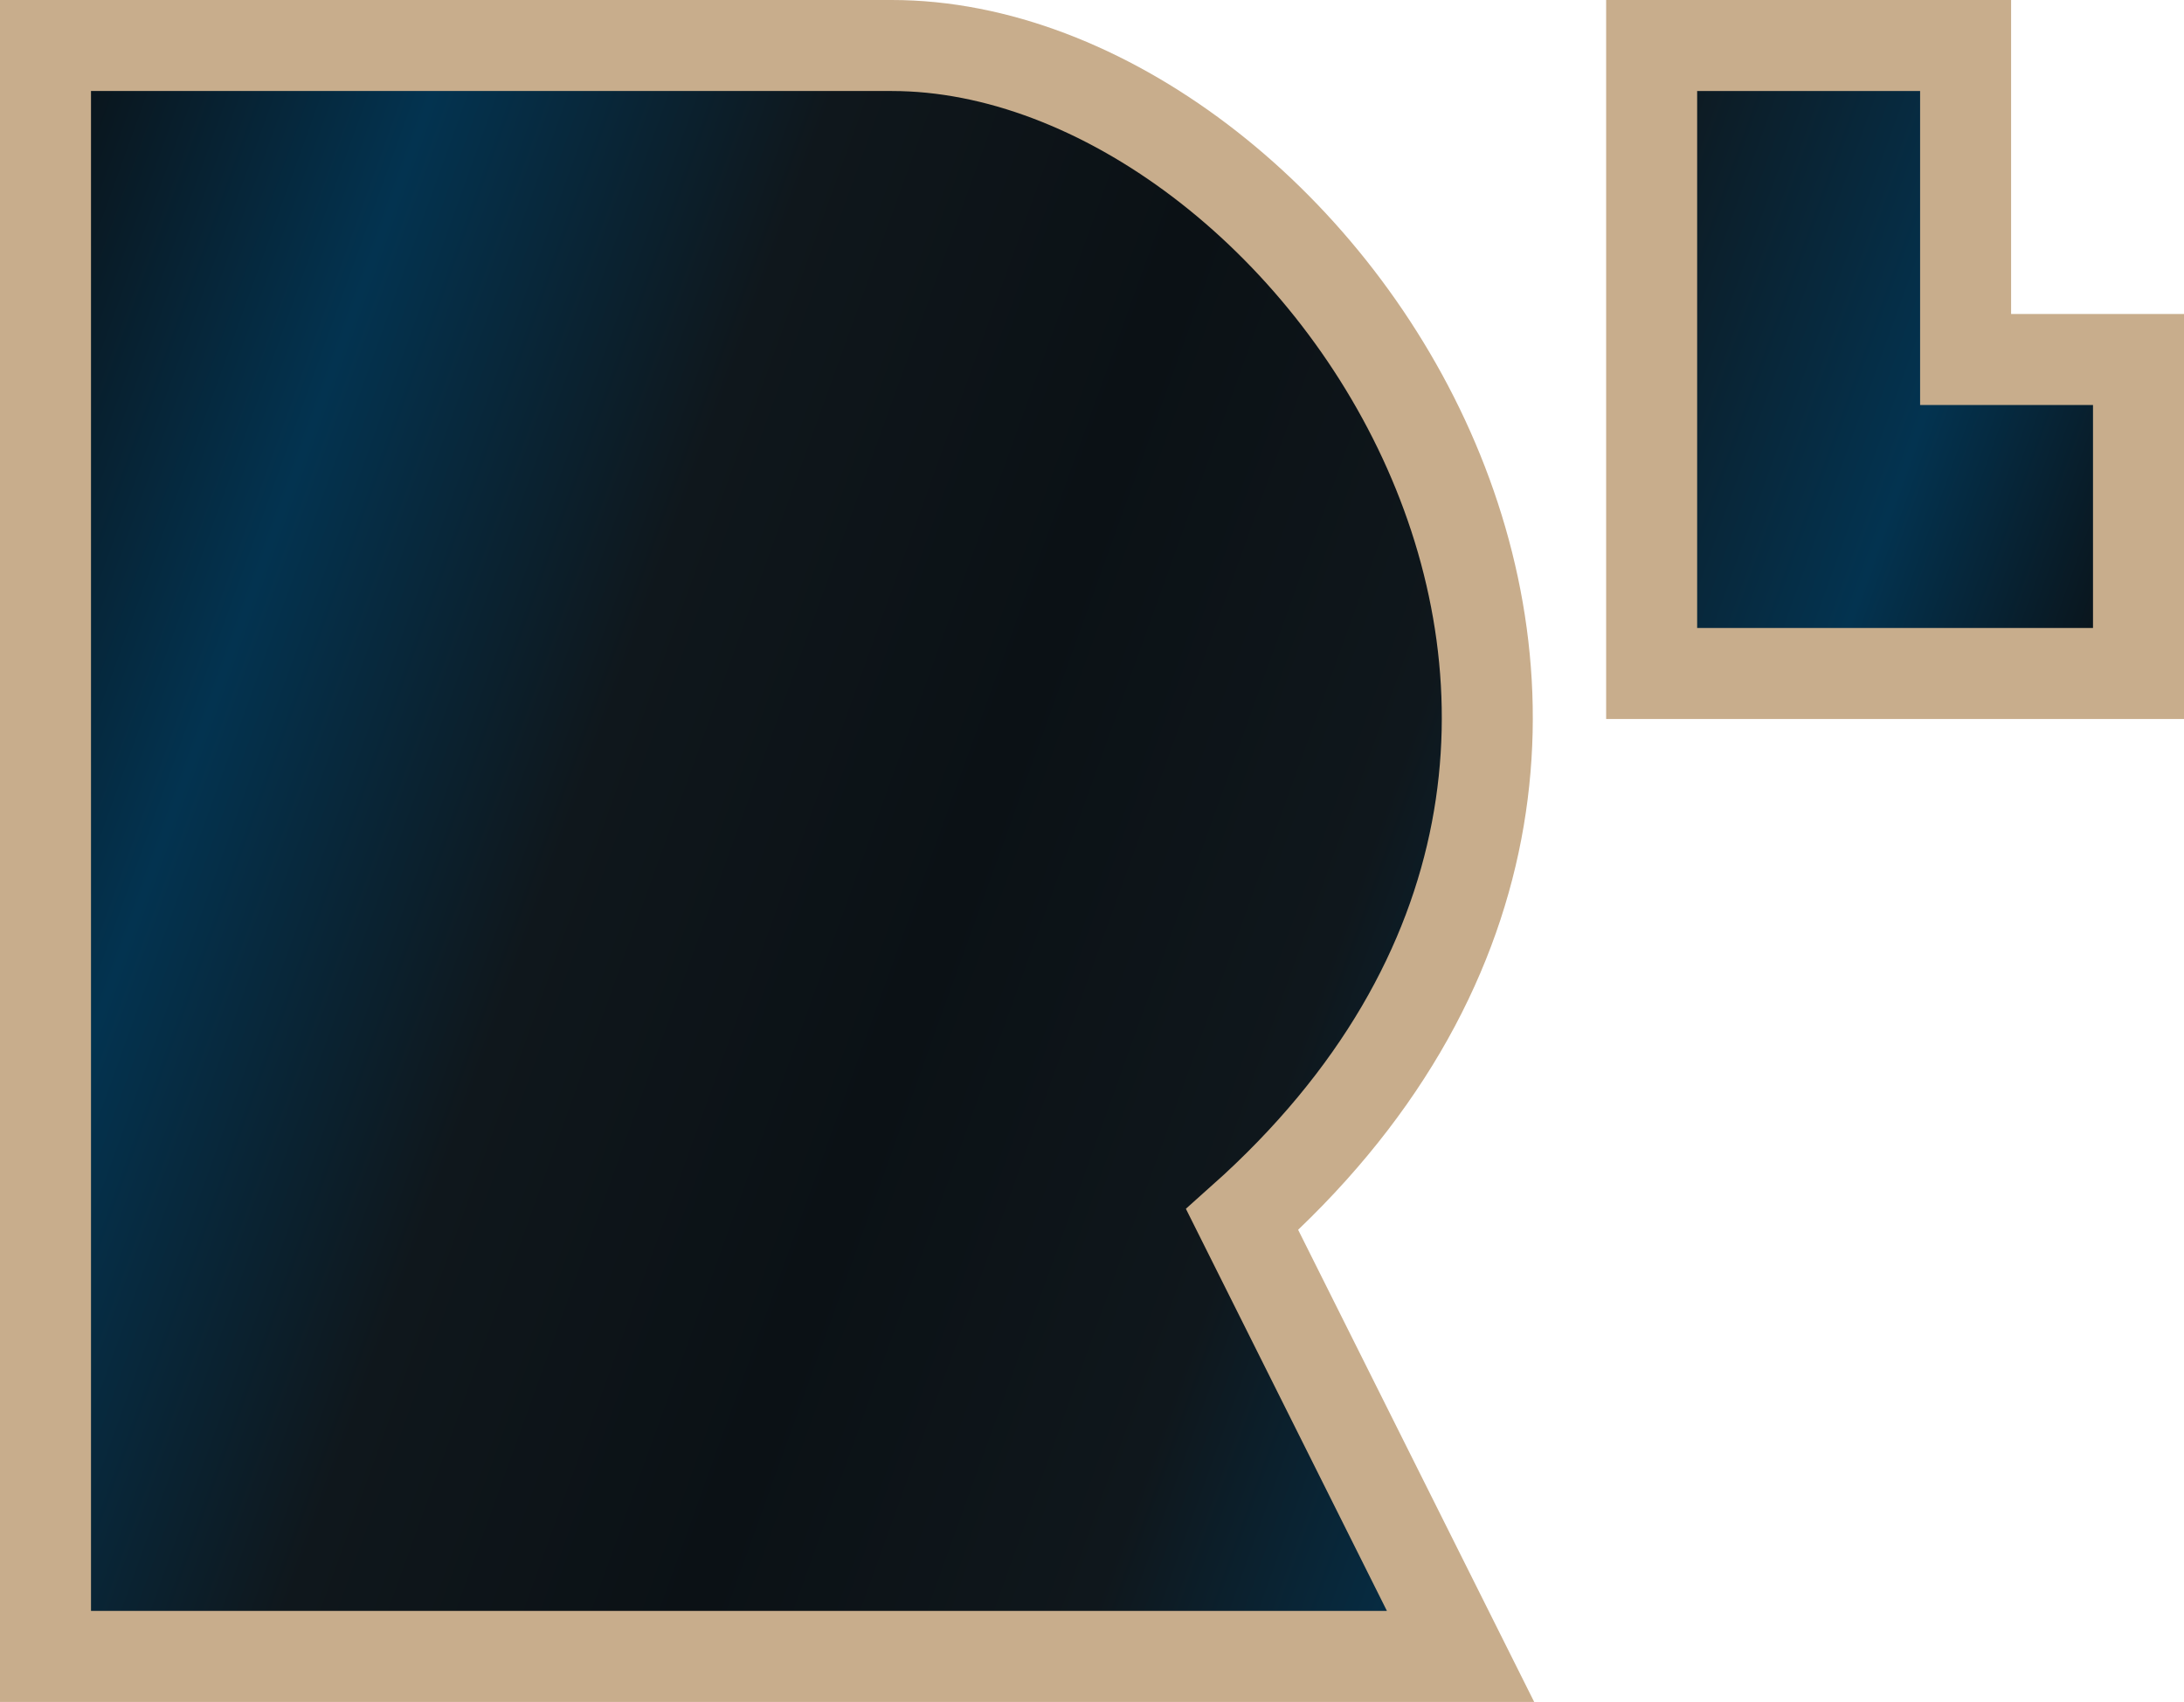 <svg width="240" height="187" viewBox="0 0 240 187" fill="none" xmlns="http://www.w3.org/2000/svg">
<path d="M5 182V5H98C144 5 196.5 80.5 136.5 134L160.5 182H5Z" fill="url(#paint0_linear_1068_918)"/>
<path d="M216 5H181.5V74H235V39.5H216V5Z" fill="url(#paint1_linear_1068_918)"/>
<path d="M5 182V5H98C144 5 196.5 80.5 136.5 134L160.5 182H5Z" stroke="#C8AD8C" stroke-width="10"/>
<path d="M216 5H181.5V74H235V39.5H216V5Z" stroke="#C8AD8C" stroke-width="10"/>
<defs>
<linearGradient id="paint0_linear_1068_918" x1="5.918" y1="5" x2="264.305" y2="98.288" gradientUnits="userSpaceOnUse">
<stop stop-color="#0B1115"/>
<stop offset="0.149" stop-color="#033350"/>
<stop offset="0.3" stop-color="#0F171C"/>
<stop offset="0.453" stop-color="#0B1115"/>
<stop offset="0.604" stop-color="#0F171C"/>
<stop offset="0.754" stop-color="#033350"/>
<stop offset="0.861" stop-color="#0B1115"/>
</linearGradient>
<linearGradient id="paint1_linear_1068_918" x1="5.918" y1="5" x2="264.305" y2="98.288" gradientUnits="userSpaceOnUse">
<stop stop-color="#0B1115"/>
<stop offset="0.149" stop-color="#033350"/>
<stop offset="0.3" stop-color="#0F171C"/>
<stop offset="0.453" stop-color="#0B1115"/>
<stop offset="0.604" stop-color="#0F171C"/>
<stop offset="0.754" stop-color="#033350"/>
<stop offset="0.861" stop-color="#0B1115"/>
</linearGradient>
</defs>
</svg>
